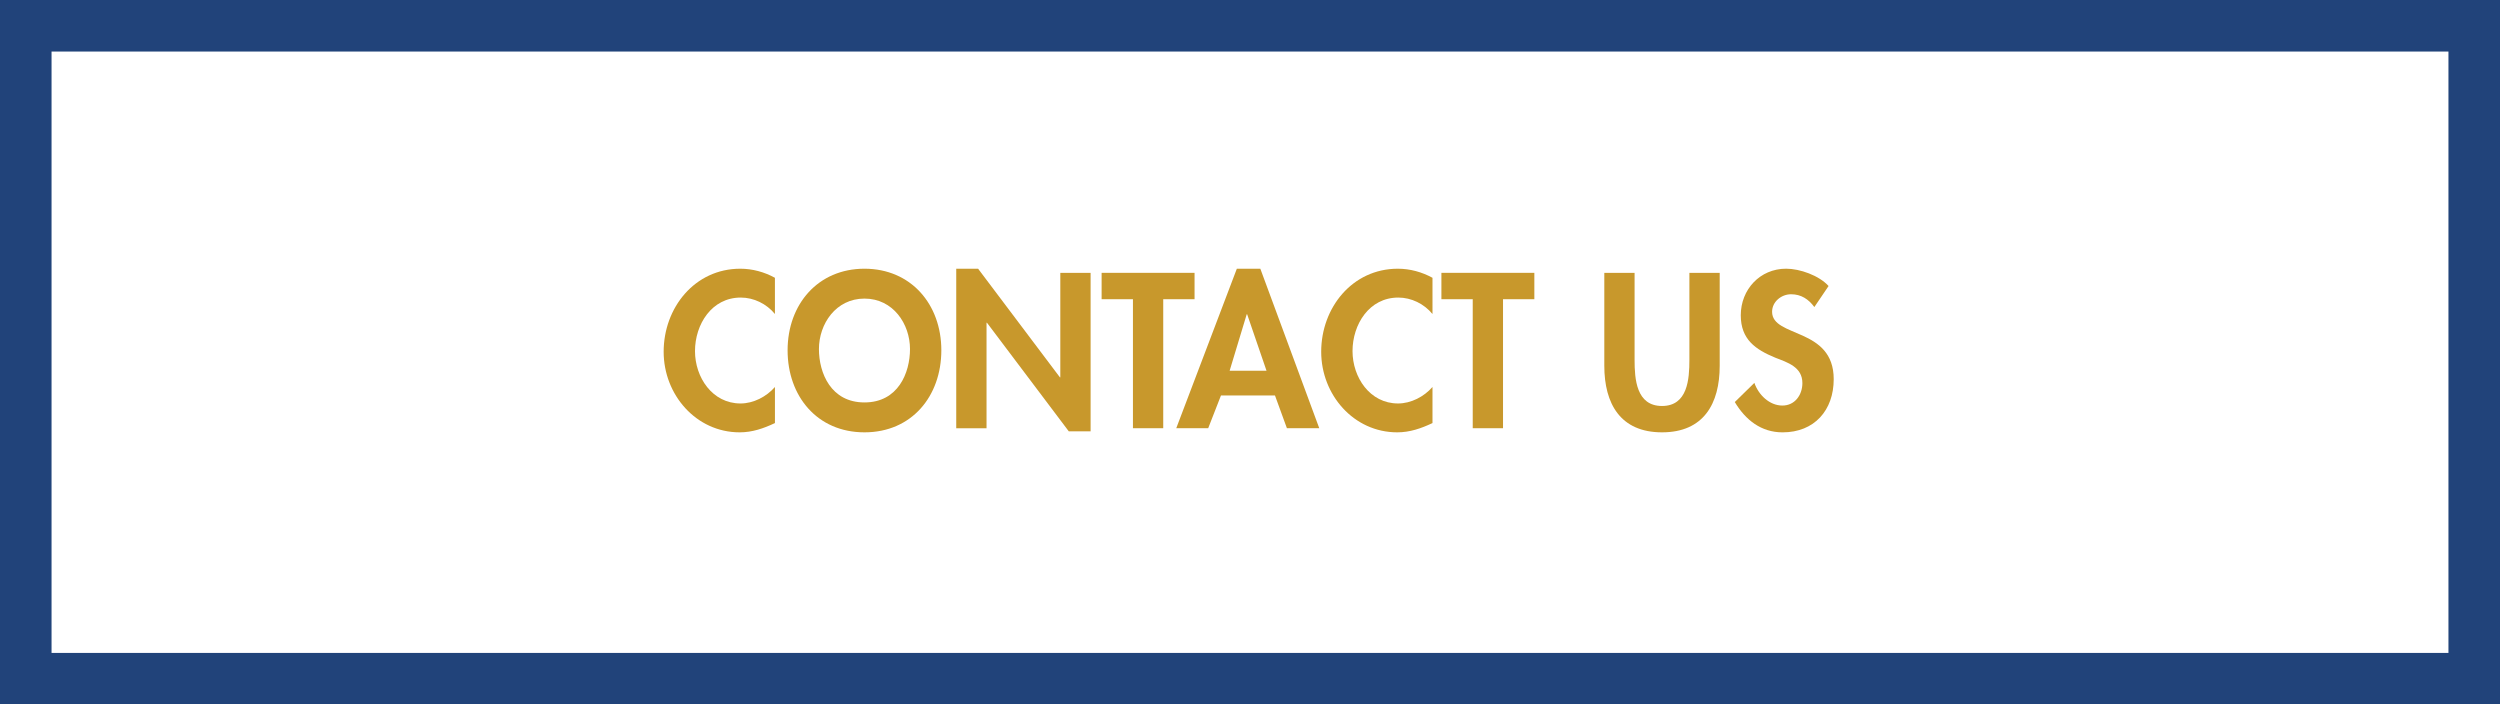 <?xml version="1.0" encoding="utf-8"?>
<!-- Generator: Adobe Illustrator 16.0.0, SVG Export Plug-In . SVG Version: 6.00 Build 0)  -->
<!DOCTYPE svg PUBLIC "-//W3C//DTD SVG 1.1//EN" "http://www.w3.org/Graphics/SVG/1.1/DTD/svg11.dtd">
<svg version="1.1" id="Layer_1" xmlns="http://www.w3.org/2000/svg" xmlns:xlink="http://www.w3.org/1999/xlink" x="0px" y="0px"
	 width="145.5px" height="41px" viewBox="0 0 145.5 41" enable-background="new 0 0 145.5 41" xml:space="preserve">
<g>
	<path fill="#C8982C" d="M45.103,18.277c-0.492-0.6-1.235-0.959-1.991-0.959c-1.691,0-2.663,1.559-2.663,3.118
		c0,1.523,1.007,3.046,2.65,3.046c0.755,0,1.511-0.396,2.003-0.959v2.099c-0.66,0.312-1.319,0.54-2.051,0.54
		c-2.543,0-4.426-2.195-4.426-4.689c0-2.567,1.811-4.834,4.461-4.834c0.708,0,1.403,0.192,2.015,0.528V18.277z"/>
	<path fill="#C8982C" d="M50.312,25.162c-2.758,0-4.474-2.111-4.474-4.773c0-2.687,1.775-4.75,4.474-4.75s4.474,2.063,4.474,4.75
		C54.785,23.051,53.07,25.162,50.312,25.162z M50.312,17.378c-1.667,0-2.65,1.476-2.65,2.938c0,1.392,0.695,3.106,2.65,3.106
		s2.65-1.715,2.65-3.106C52.962,18.854,51.979,17.378,50.312,17.378z"/>
	<path fill="#C8982C" d="M55.654,15.639h1.271l4.761,6.321h0.024v-6.081h1.763v9.223h-1.271l-4.762-6.32h-0.024v6.141h-1.763V15.639
		z"/>
	<path fill="#C8982C" d="M67.7,24.922h-1.763v-7.508h-1.823v-1.535h5.409v1.535H67.7V24.922z"/>
	<path fill="#C8982C" d="M71.061,23.015l-0.744,1.907h-1.859l3.526-9.283h1.367l3.43,9.283h-1.883l-0.695-1.907H71.061z
		 M72.583,18.289H72.56l-0.995,3.287h2.146L72.583,18.289z"/>
	<path fill="#C8982C" d="M83.371,18.277c-0.492-0.6-1.236-0.959-1.991-0.959c-1.691,0-2.663,1.559-2.663,3.118
		c0,1.523,1.008,3.046,2.65,3.046c0.756,0,1.512-0.396,2.004-0.959v2.099c-0.66,0.312-1.32,0.54-2.051,0.54
		c-2.543,0-4.426-2.195-4.426-4.689c0-2.567,1.811-4.834,4.461-4.834c0.708,0,1.403,0.192,2.016,0.528V18.277z"/>
	<path fill="#C8982C" d="M87.476,24.922h-1.763v-7.508H83.89v-1.535h5.409v1.535h-1.823V24.922z"/>
	<path fill="#C8982C" d="M93.369,15.879h1.764v5.062c0,1.115,0.096,2.687,1.596,2.687c1.498,0,1.594-1.571,1.594-2.687v-5.062h1.764
		v5.409c0,2.207-0.936,3.874-3.357,3.874c-2.424,0-3.359-1.667-3.359-3.874V15.879z"/>
	<path fill="#C8982C" d="M105.595,17.87c-0.336-0.456-0.768-0.744-1.355-0.744c-0.564,0-1.104,0.432-1.104,1.02
		c0,1.523,3.586,0.888,3.586,3.922c0,1.812-1.127,3.095-2.975,3.095c-1.247,0-2.158-0.72-2.782-1.764l1.14-1.115
		c0.24,0.695,0.875,1.319,1.631,1.319c0.72,0,1.163-0.611,1.163-1.308c0-0.936-0.863-1.199-1.571-1.475
		c-1.163-0.479-2.015-1.067-2.015-2.471c0-1.499,1.116-2.711,2.639-2.711c0.804,0,1.919,0.396,2.471,1.008L105.595,17.87z"/>
</g>
<rect x="1.5" y="1.5" fill="none" stroke="#21437A" stroke-width="3" stroke-miterlimit="10" width="142.5" height="38"/>
</svg>
